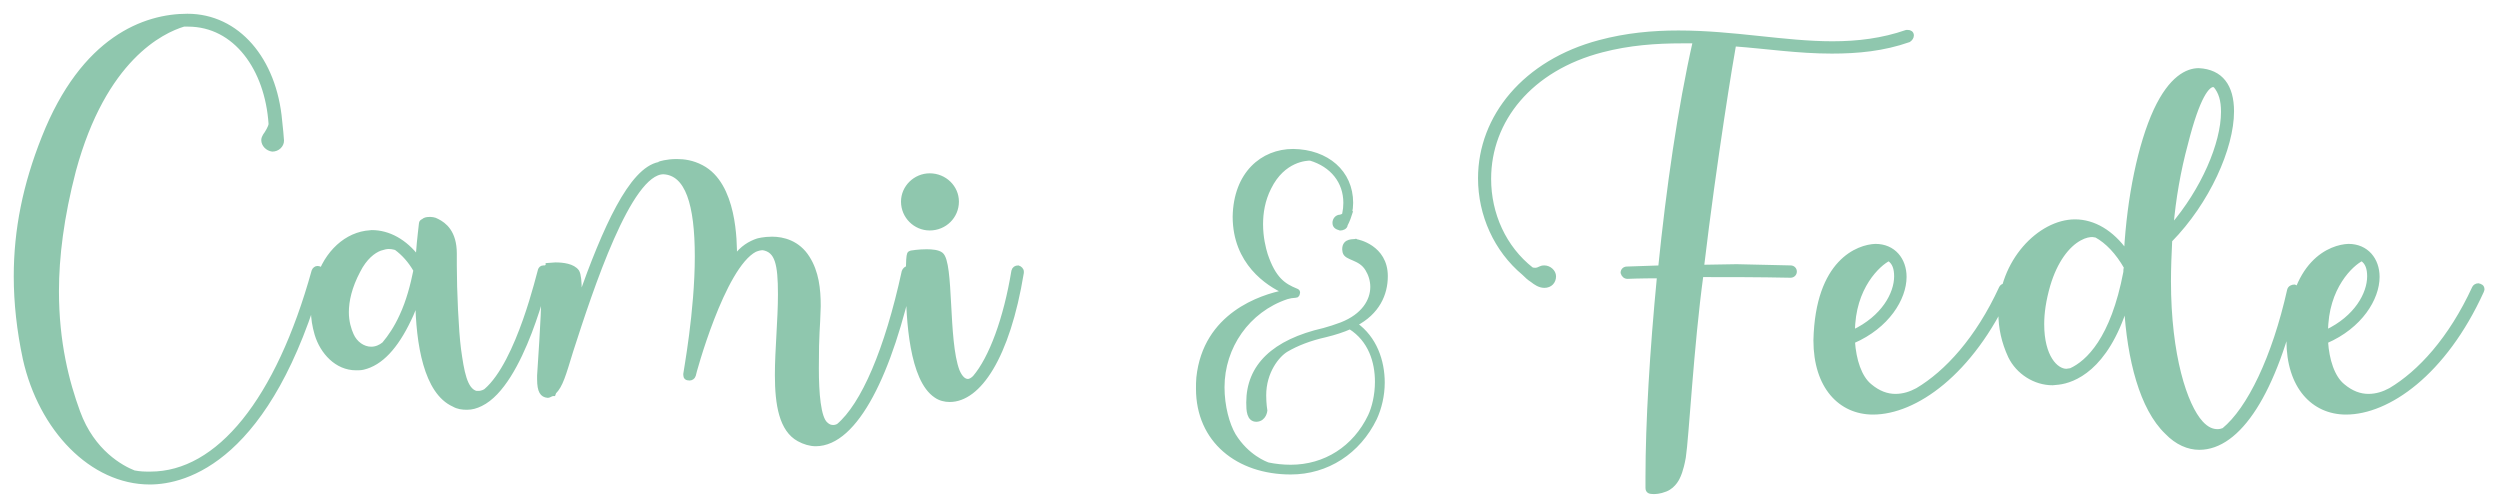 <svg width="159" height="32" viewBox="0 0 159 32" fill="none" xmlns="http://www.w3.org/2000/svg">
<path d="M9.526 30.688C11.804 30.688 17.165 29.283 20.484 17.383V17.306C20.484 17.156 20.366 17.042 20.175 17.042C20.098 17.042 19.984 17.119 19.943 17.233C17.665 25.441 13.886 30.119 9.567 30.119C9.18 30.119 8.948 30.119 8.525 30.042C7.752 29.738 5.902 28.751 4.974 26.204C4.278 24.304 3.624 21.794 3.624 18.524C3.624 16.355 3.933 13.809 4.706 10.844C6.634 3.737 10.299 1.987 11.686 1.568H11.958C14.969 1.568 16.974 4.383 17.206 7.88C17.206 8.071 16.933 8.489 16.933 8.489C16.933 8.489 16.742 8.716 16.742 8.907C16.742 9.212 17.01 9.476 17.319 9.517C17.665 9.517 17.938 9.248 17.938 8.944C17.938 8.794 17.86 8.071 17.82 7.689C17.474 3.774 15.119 1 11.918 1C9.217 1 5.283 2.405 2.773 8.753C1.577 11.758 1 14.609 1 17.574C1 19.284 1.196 21.034 1.577 22.821C2.582 27.305 5.824 30.688 9.526 30.688ZM29.701 25.936C30.01 25.936 30.279 25.859 30.588 25.709C33.248 24.417 34.794 17.61 34.871 17.347V17.269C34.871 17.156 34.753 17.042 34.639 17.006H34.562C34.444 17.006 34.366 17.078 34.33 17.192C34.289 17.269 32.98 23.049 30.897 24.836C30.856 24.872 30.665 24.986 30.433 24.986H30.279C29.583 24.795 29.392 23.617 29.196 22.212C29.042 21.034 28.928 18.488 28.928 16.887V16.128C28.928 14.759 28.273 14.268 27.809 14.037C27.619 13.923 27.423 13.923 27.309 13.923C27.114 13.923 27 13.964 26.923 14.037C26.846 14.077 26.768 14.114 26.768 14.227C26.768 14.341 26.65 15.105 26.573 16.205V16.396C25.763 15.332 24.722 14.759 23.644 14.759L23.258 14.8C21.789 15.028 20.557 16.319 20.134 18.106C20.016 18.602 19.902 19.134 19.902 19.779C19.902 20.234 19.979 20.73 20.134 21.262C20.48 22.403 21.407 23.426 22.64 23.426C22.794 23.426 22.949 23.426 23.103 23.39C24.222 23.126 25.186 22.098 26.036 20.311C26.227 19.93 26.382 19.511 26.536 19.056C26.573 21.871 27.077 24.949 28.851 25.745C29.119 25.9 29.392 25.936 29.701 25.936ZM23.603 22.176C23.103 22.176 22.603 21.83 22.371 21.298C22.217 20.957 22.062 20.462 22.062 19.857C22.062 19.134 22.253 18.256 22.794 17.233C23.217 16.396 23.758 15.978 24.181 15.823C24.413 15.751 24.567 15.71 24.722 15.71C24.995 15.71 25.149 15.787 25.186 15.787C25.65 16.128 26.073 16.587 26.418 17.192C26.227 18.142 25.959 19.17 25.531 20.084C25.186 20.843 24.799 21.412 24.413 21.871C24.181 22.058 23.913 22.176 23.603 22.176ZM51.877 28.255C54.464 28.255 56.661 23.658 58.011 17.383V17.306C58.011 17.156 57.897 17.078 57.743 17.042C57.629 17.042 57.511 17.156 57.474 17.269C56.392 22.248 54.887 25.745 53.305 27.077C53.228 27.114 53.114 27.155 52.996 27.155C52.841 27.155 52.691 27.114 52.536 26.964C52.073 26.582 51.954 24.986 51.954 23.426C51.954 20.994 52.032 21.071 52.073 19.475C52.073 18.374 51.954 17.306 51.377 16.396C50.758 15.405 49.794 15.178 49.103 15.178C48.562 15.178 48.176 15.291 48.176 15.291C47.712 15.446 47.171 15.751 46.748 16.355C46.748 15.369 46.748 11.722 44.624 10.617C44.047 10.312 43.506 10.24 43.042 10.24C42.387 10.24 41.965 10.39 41.965 10.39L41.924 10.426C40.114 10.772 38.454 14.532 36.872 18.979V18.488C36.872 17.915 36.831 17.46 36.717 17.269C36.449 16.887 35.79 16.815 35.326 16.815L34.826 16.851C34.826 17.006 34.594 16.965 34.594 17.156C34.557 19.511 34.516 20.389 34.285 23.885V24.113C34.285 24.909 34.48 25.14 34.826 25.177C34.98 25.177 35.021 25.063 35.212 25.063L35.253 24.949C35.676 24.531 35.867 23.845 36.331 22.326C37.604 18.374 40.036 10.958 42.196 10.958C43.702 11.035 44.315 12.973 44.315 16.319C44.315 19.816 43.583 23.694 43.583 23.772V23.845C43.583 23.999 43.66 24.076 43.856 24.076C43.97 24.076 44.088 23.999 44.124 23.885C44.124 23.808 45.975 16.965 48.021 15.901C48.212 15.823 48.367 15.787 48.521 15.787C49.408 15.937 49.603 16.774 49.603 18.715C49.603 20.348 49.408 22.248 49.408 23.845C49.408 25.745 49.681 27.341 50.799 27.951C51.145 28.142 51.532 28.255 51.877 28.255ZM59.13 14.532C60.094 14.532 60.862 13.773 60.862 12.822C60.862 11.908 60.094 11.149 59.13 11.149C58.202 11.149 57.429 11.908 57.429 12.822C57.429 13.773 58.202 14.532 59.13 14.532ZM60.403 25.441C62.254 25.441 64.104 22.744 64.991 17.347V17.269C64.991 17.156 64.877 17.042 64.759 17.006C64.604 17.006 64.491 17.078 64.45 17.233C63.95 20.275 63.022 22.78 61.981 23.999C61.867 24.113 61.712 24.226 61.558 24.226C61.326 24.226 61.094 24.035 60.903 23.581C60.171 21.644 60.553 16.701 59.862 16.169C59.666 16.014 59.28 15.978 58.934 15.978C58.434 15.978 57.97 16.055 57.97 16.055C57.779 16.128 57.738 15.937 57.738 18.07C57.738 20.348 57.97 24.149 59.512 25.177C59.784 25.368 60.094 25.441 60.403 25.441ZM82.092 30.051C84.398 30.051 86.407 28.755 87.449 26.605C87.744 25.968 87.944 25.163 87.944 24.331C87.944 22.962 87.449 21.498 86.207 20.621C87.621 19.884 88.14 18.711 88.14 17.565C88.14 15.682 86.307 15.341 86.28 15.341L86.235 15.319C86.107 15.364 85.489 15.241 85.489 15.855L85.512 16.023C85.612 16.465 86.503 16.369 86.953 17.124C87.149 17.442 87.276 17.833 87.276 18.247C87.276 19.129 86.703 20.079 85.316 20.621C84.871 20.789 84.621 20.862 84.198 20.984C81.001 21.716 79.387 23.281 79.387 25.604C79.387 26.113 79.414 26.7 79.91 26.7C80.428 26.677 80.478 26.113 80.478 26.113C80.478 26.113 80.405 25.677 80.405 25.14C80.405 23.649 81.246 22.599 81.82 22.258C82.488 21.866 83.306 21.548 84.298 21.325C84.893 21.18 85.416 21.012 85.862 20.812C87.149 21.621 87.572 23.012 87.572 24.281C87.572 25.14 87.371 25.945 87.126 26.459C86.157 28.487 84.275 29.683 82.092 29.683C81.597 29.683 81.124 29.633 80.655 29.537C80.505 29.487 79.314 29.046 78.473 27.678C78.073 26.996 77.754 25.845 77.754 24.627C77.754 22.062 79.364 19.738 81.842 18.906C82.215 18.811 82.015 18.861 82.415 18.811C82.515 18.811 82.538 18.738 82.561 18.593C82.561 18.543 82.515 18.493 82.438 18.47C81.647 18.152 81.024 17.738 80.505 16.196C80.383 15.805 80.205 15.096 80.205 14.264C80.205 13.532 80.333 12.727 80.728 11.945C81.619 10.135 83.106 10.09 83.334 10.09C84.721 10.503 85.562 11.554 85.562 12.9C85.562 13.141 85.539 13.364 85.489 13.604C85.489 13.727 85.239 13.777 85.239 13.777C85.016 13.777 84.871 13.973 84.871 14.168C84.871 14.387 84.993 14.464 85.239 14.537C85.366 14.537 85.589 14.464 85.589 14.291C85.589 14.291 85.734 14.046 85.885 13.559H85.862C85.912 13.336 85.935 13.118 85.935 12.9C85.935 10.944 84.398 9.626 82.242 9.599C80.283 9.599 78.573 11.04 78.523 13.777C78.523 16.71 80.628 18.079 81.719 18.565C80.205 18.861 76.636 20.007 76.213 24.013C76.19 24.258 76.19 24.481 76.19 24.722C76.19 28.023 78.718 30.051 82.092 30.051ZM105.164 31.297C105.278 31.297 105.551 31.297 105.937 31.142C106.515 30.915 106.746 30.31 106.746 30.31C106.746 30.31 106.937 29.965 107.092 29.092C107.288 27.837 107.597 21.985 108.211 17.497C109.87 17.497 111.876 17.497 113.844 17.538H113.881C114.035 17.538 114.154 17.424 114.154 17.269C114.154 17.119 114.035 17.006 113.881 17.006L110.448 16.928L108.252 16.965C109.061 10.162 110.139 3.624 110.293 2.823C112.38 2.978 114.345 3.283 116.504 3.283C118.164 3.283 119.787 3.128 121.406 2.56C121.52 2.482 121.597 2.369 121.597 2.255C121.597 2.1 121.483 2.028 121.329 2.028H121.252C119.71 2.56 118.164 2.751 116.545 2.751C113.499 2.751 110.257 2.064 106.746 2.064C105.087 2.064 103.427 2.219 101.731 2.673C96.984 3.928 94.128 7.425 94.128 11.34C94.128 13.659 95.133 15.901 96.907 17.383C97.102 17.574 97.216 17.688 97.448 17.838C97.643 17.992 97.912 18.183 98.221 18.183C98.607 18.183 98.839 17.915 98.839 17.574C98.839 17.269 98.53 17.006 98.221 17.006C97.948 17.006 97.948 17.119 97.68 17.156C97.489 17.156 97.566 17.156 97.411 17.119C95.674 15.751 94.71 13.623 94.71 11.376C94.71 7.652 97.334 4.383 101.886 3.205C103.623 2.751 105.319 2.632 106.978 2.632H107.788C106.824 6.893 106.092 12.022 105.587 17.006L103.468 17.078C103.313 17.078 103.195 17.192 103.195 17.347C103.236 17.497 103.35 17.61 103.504 17.61C103.504 17.61 104.277 17.574 105.51 17.574C105.05 22.326 104.778 26.887 104.778 30.347V31.029C104.778 31.261 104.932 31.297 105.164 31.297ZM119.124 26.241C121.788 26.241 125.376 23.772 127.768 18.524L127.804 18.411C127.804 18.22 127.69 18.183 127.536 18.142C127.422 18.142 127.304 18.22 127.267 18.297C125.762 21.566 123.793 23.694 121.943 24.795C121.515 25.027 121.056 25.177 120.551 25.177C120.015 25.177 119.474 24.986 118.933 24.531C118.278 23.999 117.928 22.894 117.85 21.716C120.051 20.766 121.133 18.979 121.133 17.61C121.133 16.51 120.438 15.637 119.278 15.637C118.201 15.673 115.577 16.587 115.459 21.644C115.459 24.608 117.041 26.241 119.124 26.241ZM117.85 21.107C117.85 18.256 119.51 16.774 120.128 16.474C120.474 16.701 120.592 17.078 120.592 17.574C120.592 18.674 119.783 20.198 117.85 21.107ZM139.876 28.483C142.386 28.483 144.701 24.986 146.129 18.561V18.488C146.129 18.374 146.051 18.256 145.933 18.22C145.778 18.22 145.624 18.297 145.587 18.447C144.623 22.744 143.041 26.013 141.422 27.341C141.304 27.382 141.19 27.419 141.036 27.419C140.727 27.419 140.377 27.305 139.995 26.887C138.99 25.786 137.948 22.63 137.948 17.879C137.948 17.042 137.985 16.169 138.026 15.291C140.417 12.859 141.959 9.403 141.959 7.084C141.959 5.483 141.268 4.533 139.84 4.46C139.103 4.46 138.062 4.951 137.098 7.007C136.098 9.171 135.402 12.554 135.211 16.014C134.32 14.759 133.165 14.077 131.969 14.077C129.732 14.077 127.222 16.624 127.222 19.93C127.222 20.843 127.417 21.757 127.84 22.667C128.34 23.694 129.423 24.377 130.541 24.377L130.928 24.34C131.851 24.226 133.938 23.503 135.211 19.438C135.402 22.858 136.211 25.977 137.794 27.496C138.449 28.178 139.181 28.483 139.876 28.483ZM138.103 14.418C138.258 12.631 138.567 10.844 139.031 9.135C139.799 6.093 140.417 5.411 140.763 5.411L140.881 5.447C141.227 5.865 141.381 6.361 141.381 7.12C141.381 9.135 140.108 12.099 138.103 14.418ZM131.428 23.581C130.773 23.581 129.886 22.708 129.886 20.616C129.886 19.893 130 19.093 130.273 18.142C130.732 16.587 131.505 15.596 132.278 15.178C132.624 14.987 132.897 14.95 133.088 14.95L133.32 14.987C134.015 15.369 134.67 16.055 135.211 17.006C135.17 17.119 135.17 17.192 135.17 17.306C134.361 21.566 132.778 23.049 131.701 23.54L131.428 23.581ZM149.207 26.241C151.872 26.241 155.459 23.772 157.851 18.524L157.887 18.411C157.887 18.22 157.774 18.183 157.619 18.142C157.505 18.142 157.387 18.22 157.351 18.297C155.846 21.566 153.877 23.694 152.026 24.795C151.599 25.027 151.139 25.177 150.635 25.177C150.098 25.177 149.557 24.986 149.016 24.531C148.361 23.999 148.011 22.894 147.938 21.716C150.135 20.766 151.217 18.979 151.217 17.61C151.217 16.51 150.521 15.637 149.362 15.637C148.284 15.673 145.66 16.587 145.542 21.644C145.542 24.608 147.124 26.241 149.207 26.241ZM147.938 21.107C147.938 18.256 149.593 16.774 150.212 16.474C150.557 16.701 150.676 17.078 150.676 17.574C150.676 18.674 149.866 20.198 147.938 21.107Z" fill="#8FC7AE" stroke="#8FC7AE" stroke-width="0.251" stroke-miterlimit="22.926"/>
</svg>
